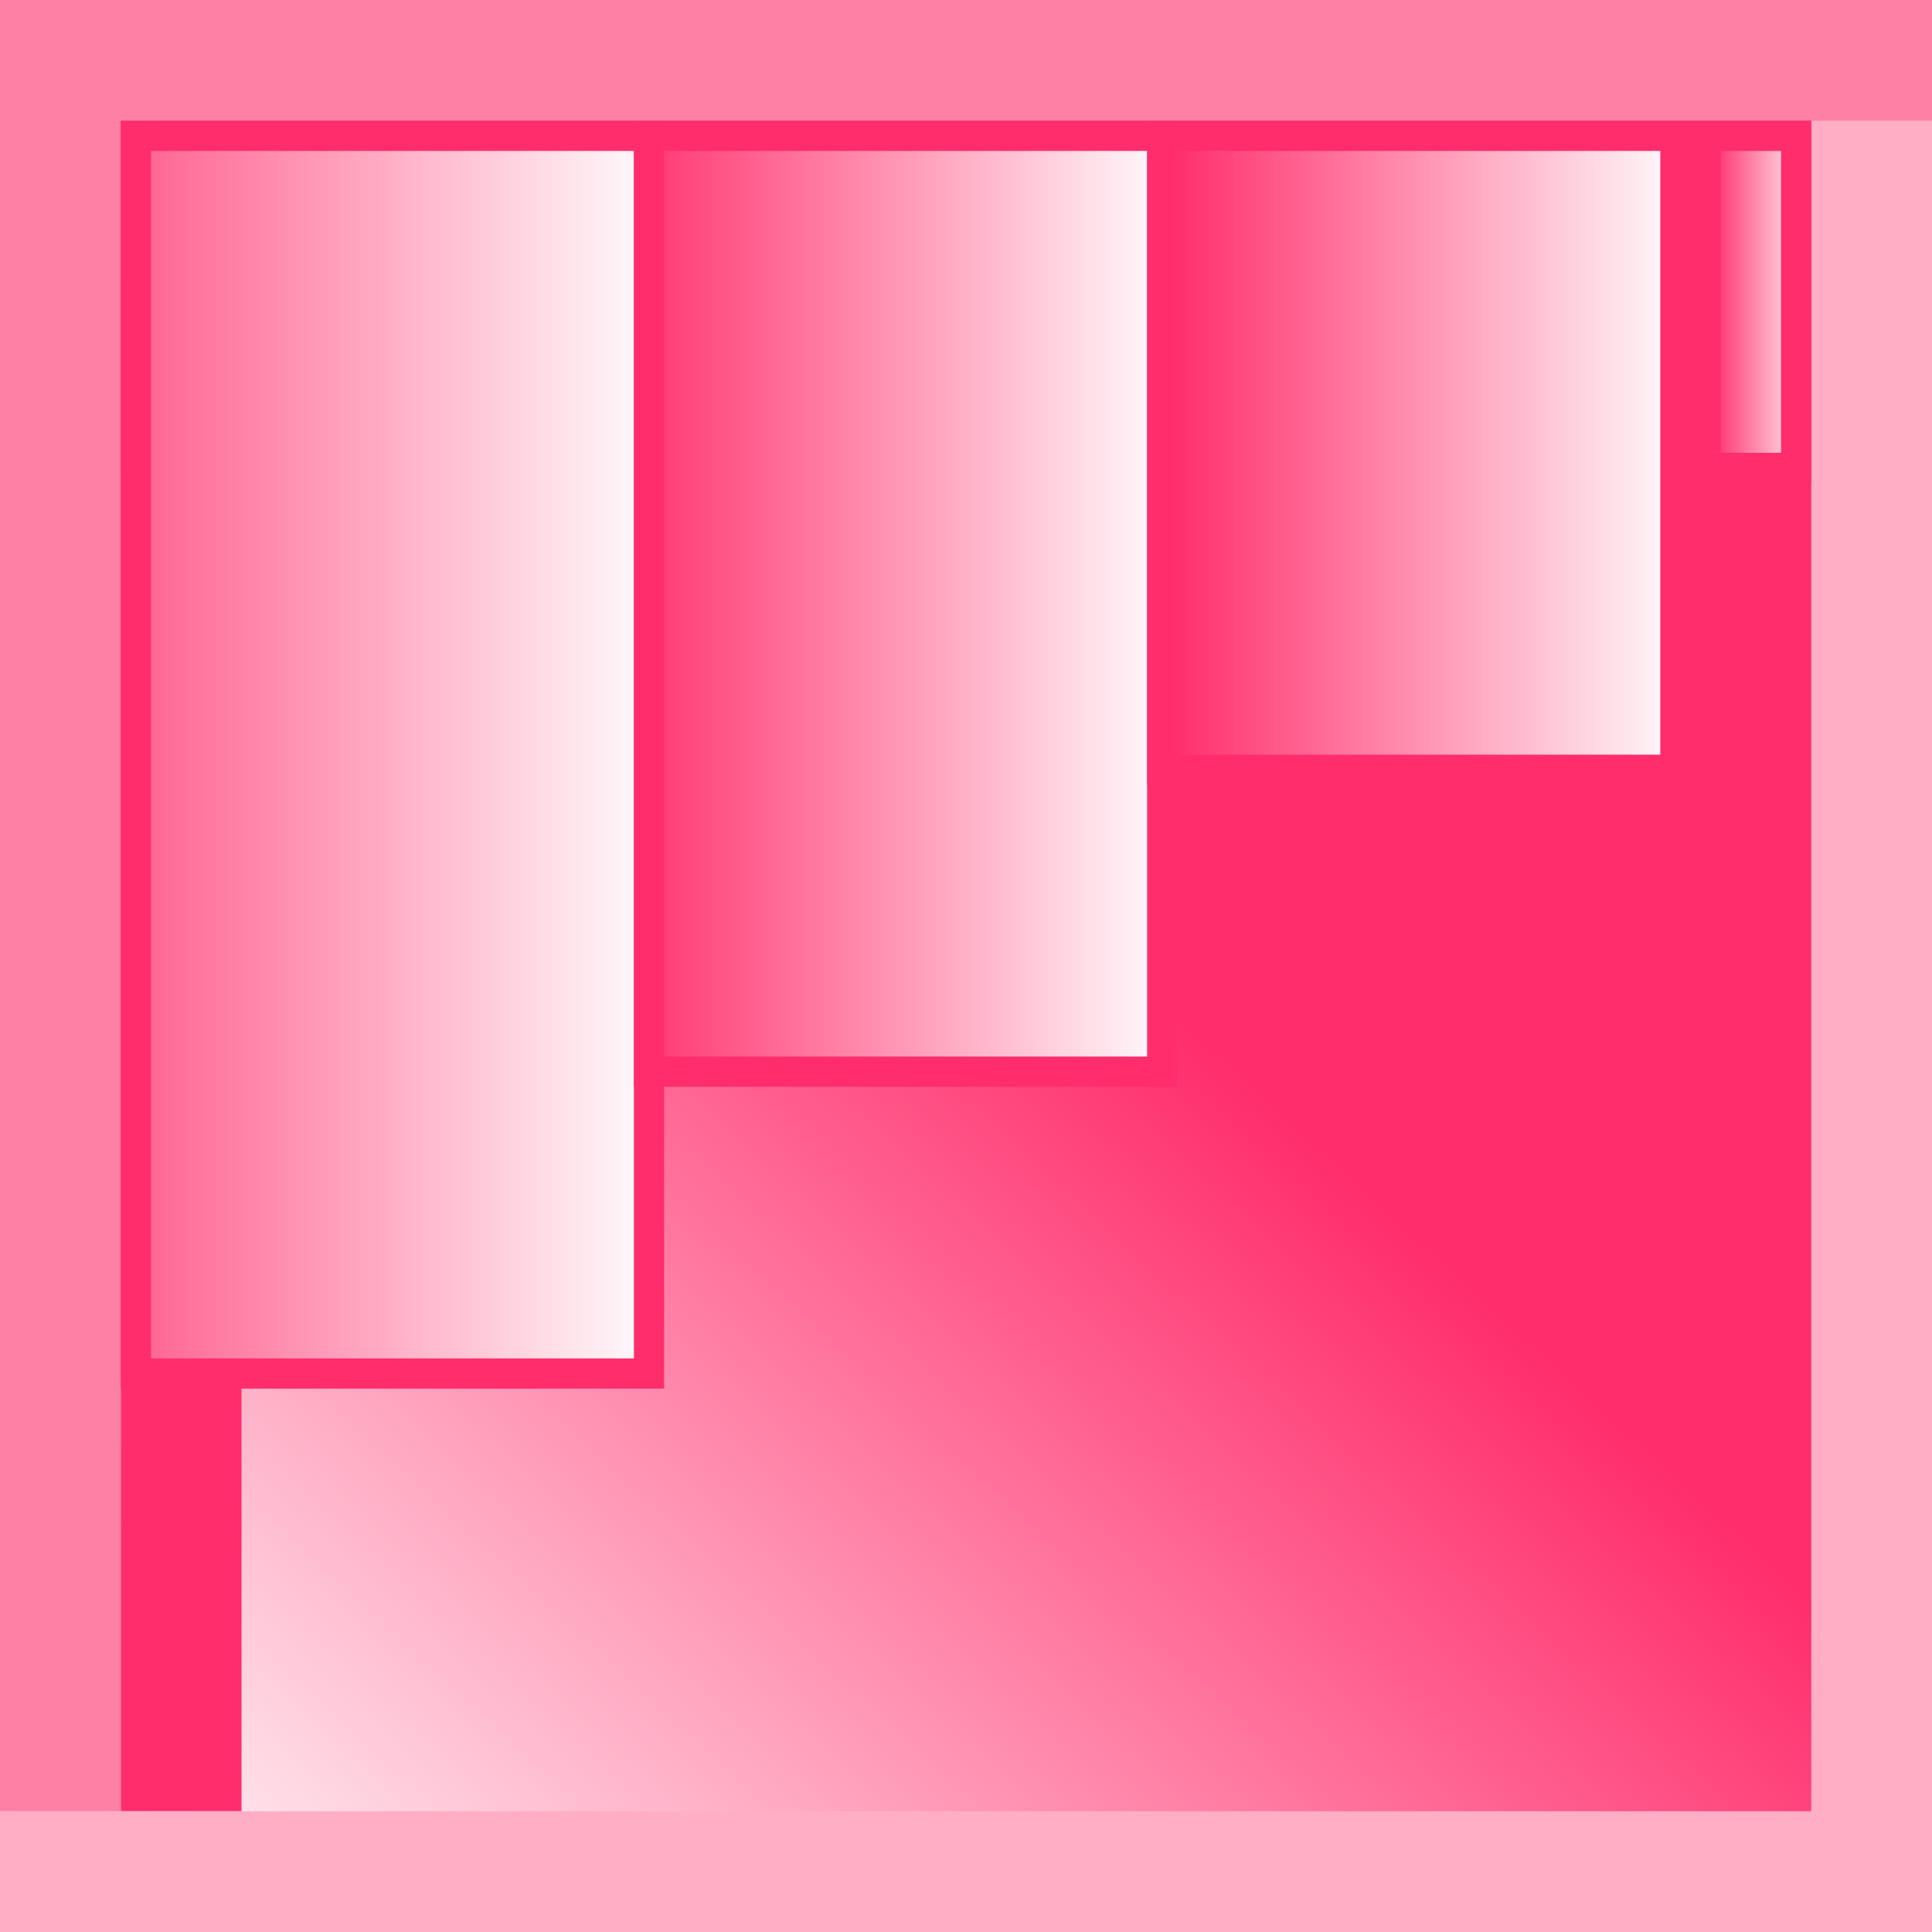 <svg width="64" height="64" viewBox="0 0 64 64" fill="none" xmlns="http://www.w3.org/2000/svg">
<rect x="0" y="0" width="64" height="64" fill="#333333" stroke="none"/>
<rect width="64" height="64" fill="url(#paint0_linear_27_1122)"/>
<rect x="60" width="4" height="64" fill="#FFAEC6"/>
<rect x="4" y="4" width="4" height="56" fill="#FF2D6B"/>
<rect x="64" y="60" width="4" height="64" transform="rotate(90 64 60)" fill="#FFAEC6"/>
<rect x="64" width="4" height="64" transform="rotate(90 64 0)" fill="#FF80A5"/>
<rect width="4" height="60" fill="#FF80A5"/>
<rect x="4.5" y="4.5" width="17" height="41" fill="url(#paint1_linear_27_1122)" stroke="#FF2D6B"/>
<rect x="21.5" y="4.5" width="17" height="31" fill="url(#paint2_linear_27_1122)" stroke="#FF2D6B"/>
<rect x="56.5" y="4.5" width="3" height="11" fill="url(#paint3_linear_27_1122)" stroke="#FF2D6B"/>
<path d="M38.5 4.5H55.5V25.5H38.5V4.5Z" fill="url(#paint4_linear_27_1122)" stroke="#FF2D6B"/>
<defs>
<linearGradient id="paint0_linear_27_1122" x1="61" y1="3.12459e-06" x2="2" y2="64" gradientUnits="userSpaceOnUse">
<stop offset="0.455" stop-color="#FF2D6B"/>
<stop offset="1" stop-color="white"/>
</linearGradient>
<linearGradient id="paint1_linear_27_1122" x1="4" y1="25" x2="22" y2="25" gradientUnits="userSpaceOnUse">
<stop stop-color="#FF5F8E"/>
<stop offset="1" stop-color="white"/>
<stop offset="1" stop-color="white"/>
</linearGradient>
<linearGradient id="paint2_linear_27_1122" x1="21" y1="20" x2="39" y2="20" gradientUnits="userSpaceOnUse">
<stop stop-color="#FF346F"/>
<stop offset="1" stop-color="white"/>
</linearGradient>
<linearGradient id="paint3_linear_27_1122" x1="56" y1="10" x2="60" y2="10" gradientUnits="userSpaceOnUse">
<stop stop-color="#FF004A"/>
<stop offset="1" stop-color="white"/>
</linearGradient>
<linearGradient id="paint4_linear_27_1122" x1="38" y1="15" x2="56" y2="15" gradientUnits="userSpaceOnUse">
<stop stop-color="#FF2464"/>
<stop offset="1" stop-color="white"/>
</linearGradient>
</defs>
</svg>
